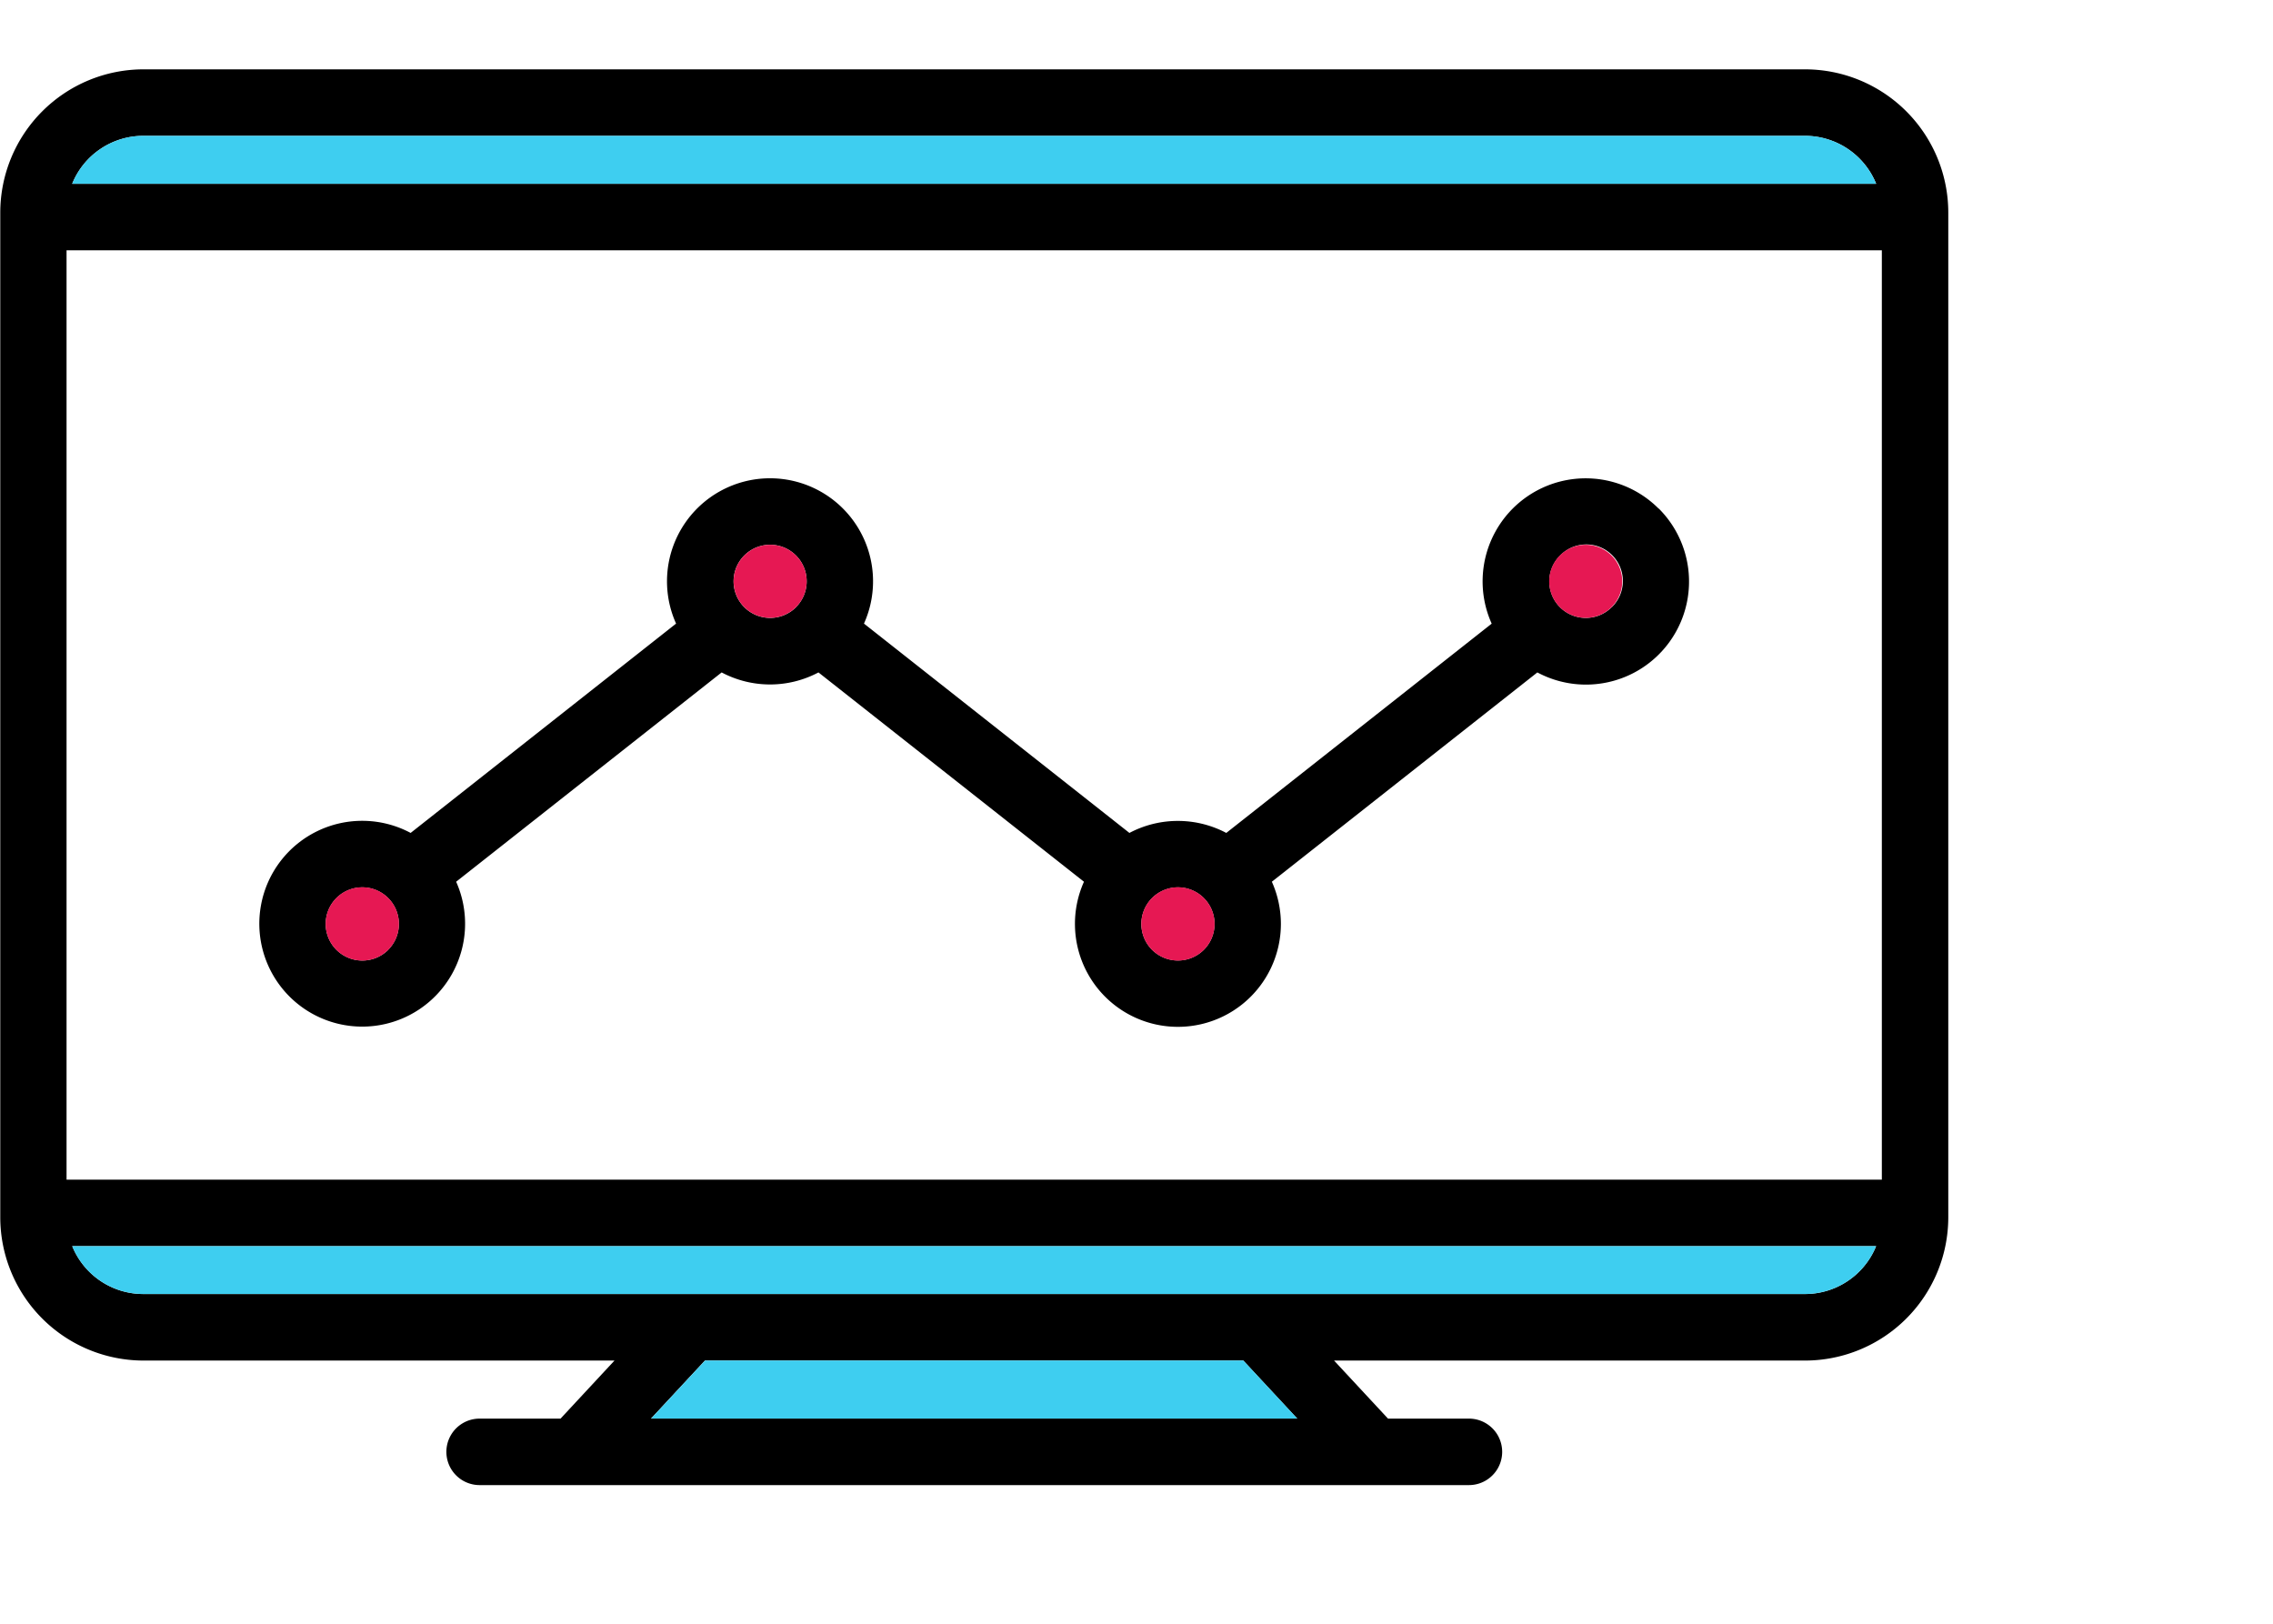 <svg xmlns="http://www.w3.org/2000/svg" width="84.259" height="60.194" viewBox="0 0 84.259 60.194">
  <g id="Group_2820" data-name="Group 2820" transform="translate(-401.819 -2359.034)">
    <g id="Component_4_2" data-name="Component 4 – 2" transform="translate(401.819 2359.034)">
      <g id="Group_2344" data-name="Group 2344" transform="translate(0 2.57)">
        <path id="Path_3501" data-name="Path 3501" d="M2635.463,4949.833v37.245a5.314,5.314,0,0,1-5.308,5.307h-17.461l2,2.152h3a1.232,1.232,0,1,1,0,2.464h-36.674a1.232,1.232,0,1,1,0-2.464h3l2-2.152h-17.461a5.314,5.314,0,0,1-5.308-5.307v-37.245a5.314,5.314,0,0,1,5.308-5.308h61.606A5.314,5.314,0,0,1,2635.463,4949.833ZM2633,4985.679v-34.447h-67.292v34.447Zm-67.081-36.912h66.871a2.847,2.847,0,0,0-2.633-1.777h-61.606A2.844,2.844,0,0,0,2565.917,4948.767Zm66.871,39.377h-66.871a2.844,2.844,0,0,0,2.632,1.775h61.606A2.847,2.847,0,0,0,2632.788,4988.144Zm-21.461,6.392-2-2.152h-19.956l-2,2.152Z" transform="translate(-2563.241 -4944.525)"/>
        <path id="Path_3502" data-name="Path 3502" d="M2633.66,4949.57h-66.871a2.845,2.845,0,0,1,2.632-1.777h61.606A2.847,2.847,0,0,1,2633.66,4949.57Z" transform="translate(-2564.113 -4945.328)" fill="#3ecef0"/>
        <path id="Path_3503" data-name="Path 3503" d="M2566.789,5002.36h66.871a2.848,2.848,0,0,1-2.633,1.774h-61.606A2.845,2.845,0,0,1,2566.789,5002.36Z" transform="translate(-2564.113 -4958.741)" fill="#3ecef0"/>
        <path id="Path_3504" data-name="Path 3504" d="M2627.864,4965.744a3.821,3.821,0,0,1-4.5,6.075l-9.842,7.758a3.833,3.833,0,0,1,.335,1.569,3.817,3.817,0,1,1-7.3-1.569l-9.842-7.758a3.832,3.832,0,0,1-3.589,0l-9.842,7.758a3.814,3.814,0,1,1-1.687-1.809l9.84-7.759a3.819,3.819,0,1,1,6.965,0l9.84,7.759a3.845,3.845,0,0,1,3.591,0l9.838-7.757a3.82,3.82,0,0,1,6.186-4.267Zm-1.743,3.66a1.355,1.355,0,1,0-1.916-1.916,1.353,1.353,0,0,0,0,1.916A1.356,1.356,0,0,0,2626.121,4969.4ZM2611,4982.1a1.356,1.356,0,1,0-1.918,0A1.36,1.36,0,0,0,2611,4982.1Zm-15.119-12.7a1.355,1.355,0,1,0-1.916,0A1.355,1.355,0,0,0,2595.884,4969.4Zm-15.117,12.7a1.356,1.356,0,1,0-1.918,0A1.359,1.359,0,0,0,2580.767,4982.1Z" transform="translate(-2566.375 -4949.465)"/>
        <path id="Path_3505" data-name="Path 3505" d="M2641.7,4968.292a1.354,1.354,0,1,1-.958-.4A1.356,1.356,0,0,1,2641.7,4968.292Z" transform="translate(-2581.958 -4950.269)" fill="#e61853"/>
        <path id="Path_3506" data-name="Path 3506" d="M2617.195,5007.981l2,2.151h-23.952l2-2.151Z" transform="translate(-2571.106 -4960.122)" fill="#3ecef0"/>
        <path id="Path_3507" data-name="Path 3507" d="M2621.66,4985.122a1.359,1.359,0,1,1-.96-.4A1.361,1.361,0,0,1,2621.66,4985.122Z" transform="translate(-2577.031 -4954.406)" fill="#e61853"/>
        <path id="Path_3508" data-name="Path 3508" d="M2601.614,4968.292a1.354,1.354,0,1,1-.958-.4A1.356,1.356,0,0,1,2601.614,4968.292Z" transform="translate(-2572.104 -4950.269)" fill="#e61853"/>
        <path id="Path_3509" data-name="Path 3509" d="M2581.57,4985.122a1.359,1.359,0,1,1-.959-.4A1.359,1.359,0,0,1,2581.57,4985.122Z" transform="translate(-2567.177 -4954.406)" fill="#e61853"/>
      </g>
    </g>
  </g>
</svg>
